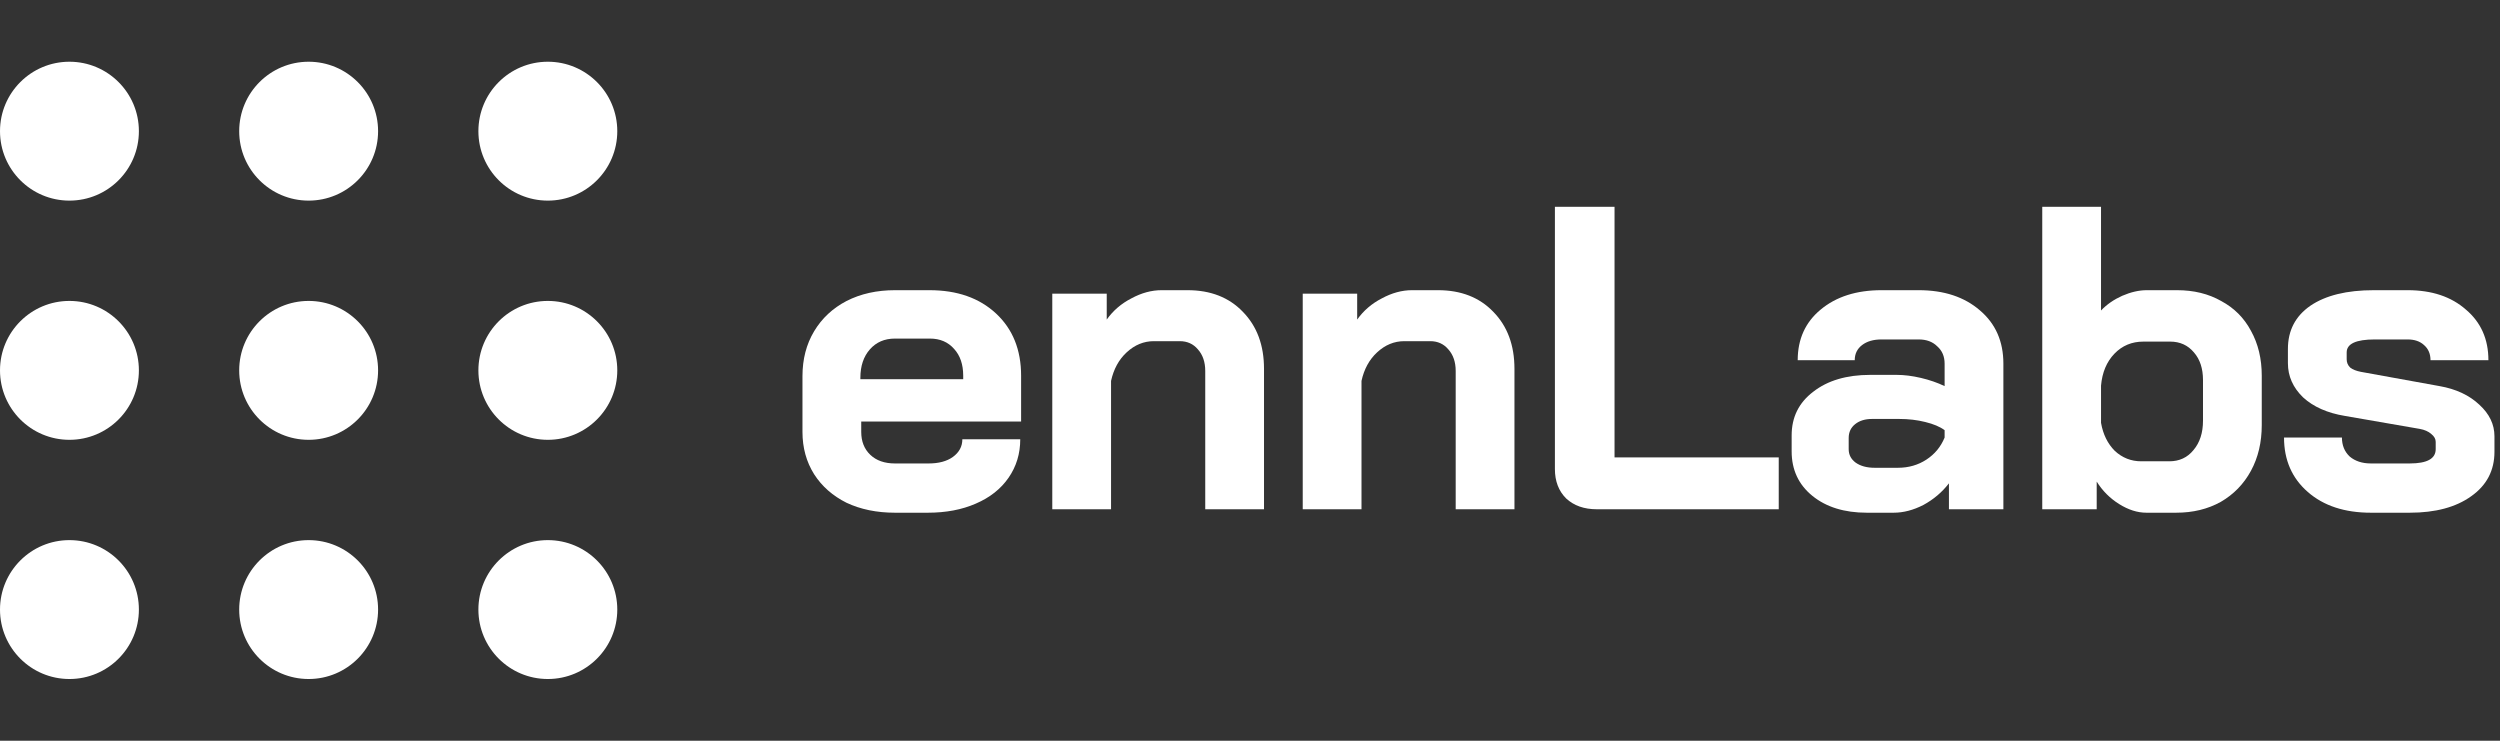 <svg fill="none" height="48" viewBox="0 0 162 48" width="162" xmlns="http://www.w3.org/2000/svg"><rect x="0" y="0" width="162" height="48" fill="#333333" stroke="none"/><g fill="#fff"><path d="m9 8.5c0 2.485-2.015 4.5-4.5 4.5s-4.5-2.015-4.5-4.5c0-2.485 2.015-4.5 4.5-4.5s4.5 2.015 4.5 4.5z"/><path d="m24.5 8.5c0 2.485-2.015 4.5-4.5 4.5s-4.5-2.015-4.5-4.5c0-2.485 2.015-4.5 4.5-4.5s4.5 2.015 4.5 4.5z"/><path d="m40 8.5c0 2.485-2.015 4.5-4.5 4.5s-4.5-2.015-4.5-4.5c0-2.485 2.015-4.5 4.5-4.5s4.5 2.015 4.5 4.5z"/><path d="m9 24c0 2.485-2.015 4.5-4.5 4.5s-4.5-2.015-4.5-4.5 2.015-4.5 4.5-4.5 4.5 2.015 4.5 4.5z"/><path d="m24.5 24c0 2.485-2.015 4.5-4.5 4.5s-4.5-2.015-4.5-4.5 2.015-4.5 4.5-4.5 4.5 2.015 4.5 4.5z"/><path d="m40 24c0 2.485-2.015 4.5-4.5 4.5s-4.5-2.015-4.5-4.5 2.015-4.5 4.5-4.5 4.5 2.015 4.5 4.5z"/><path d="m9 39.5c0 2.485-2.015 4.5-4.5 4.5s-4.5-2.015-4.5-4.5 2.015-4.5 4.5-4.5 4.5 2.015 4.5 4.5z"/><path d="m24.5 39.5c0 2.485-2.015 4.5-4.5 4.5s-4.5-2.015-4.5-4.5 2.015-4.5 4.5-4.5 4.5 2.015 4.5 4.5z"/><path d="m40 39.5c0 2.485-2.015 4.5-4.5 4.5s-4.5-2.015-4.5-4.5 2.015-4.5 4.5-4.5 4.5 2.015 4.5 4.5z"/><path d="m57.992 33.224c-1.176 0-2.221-.215-3.136-.644-.896-.448-1.596-1.064-2.1-1.848-.504-.803-.756-1.717-.756-2.744v-3.612c0-1.101.252-2.072.756-2.912s1.204-1.493 2.1-1.96c.915-.467 1.96-.7 3.136-.7h2.24c1.792 0 3.229.504 4.312 1.512s1.624 2.352 1.624 4.032v2.968h-10.36v.672c0 .616.196 1.111.588 1.484s.924.56 1.596.56h2.184c.653 0 1.176-.14 1.568-.42.411-.299.616-.681.616-1.148h3.752c0 .933-.252 1.764-.756 2.492s-1.213 1.288-2.128 1.68c-.896.392-1.932.588-3.108.588zm4.424-8.652v-.224c0-.728-.196-1.307-.588-1.736-.392-.448-.915-.672-1.568-.672h-2.268c-.672 0-1.213.233-1.624.7s-.616 1.083-.616 1.848v.084z"/><path d="m68.188 19.028h3.528v1.68c.411-.579.943-1.036 1.596-1.372.653-.355 1.307-.532 1.96-.532h1.68c1.493 0 2.688.467 3.584 1.4.915.933 1.372 2.165 1.372 3.696v9.1h-3.808v-8.96c0-.579-.159-1.045-.476-1.4-.299-.355-.691-.532-1.176-.532h-1.68c-.653 0-1.241.243-1.764.728-.504.467-.84 1.083-1.008 1.848v8.316h-3.808z"/><path d="m84.417 19.028h3.528v1.68c.411-.579.943-1.036 1.596-1.372.653-.355 1.307-.532 1.96-.532h1.68c1.493 0 2.688.467 3.584 1.4.915.933 1.372 2.165 1.372 3.696v9.1h-3.808v-8.96c0-.579-.159-1.045-.476-1.4-.299-.355-.691-.532-1.176-.532h-1.68c-.653 0-1.241.243-1.764.728-.504.467-.84 1.083-1.008 1.848v8.316h-3.808z"/><path d="m103.474 33c-.822 0-1.484-.233-1.988-.7-.486-.485-.728-1.12-.728-1.904v-16.996h3.864v16.24h10.64v3.36z"/><path d="m120.971 33.224c-1.456 0-2.632-.364-3.528-1.092s-1.344-1.689-1.344-2.884v-1.036c0-1.176.466-2.119 1.4-2.828.933-.728 2.165-1.092 3.696-1.092h1.708c.485 0 1.008.065 1.568.196s1.073.308 1.54.532v-1.456c0-.467-.159-.84-.476-1.12-.299-.299-.7-.448-1.204-.448h-2.408c-.523 0-.943.121-1.26.364-.318.243-.476.569-.476.98h-3.696c0-1.363.494-2.455 1.484-3.276 1.008-.84 2.324-1.26 3.948-1.26h2.408c1.642 0 2.968.439 3.976 1.316 1.008.859 1.512 2.007 1.512 3.444v9.436h-3.528v-1.68c-.448.579-.999 1.045-1.652 1.4-.654.336-1.298.504-1.932.504zm2.016-2.912c.69 0 1.306-.177 1.848-.532.541-.355.933-.831 1.176-1.428v-.476c-.299-.224-.719-.401-1.26-.532-.523-.131-1.083-.196-1.68-.196h-1.764c-.448 0-.812.112-1.092.336s-.42.523-.42.896v.728c0 .355.149.644.448.868.317.224.728.336 1.232.336z"/><path d="m139.086 33.224c-.579 0-1.167-.187-1.764-.56s-1.083-.859-1.456-1.456v1.792h-3.528v-19.6h3.808v6.72c.373-.392.831-.709 1.372-.952.56-.243 1.092-.364 1.596-.364h1.96c1.083 0 2.035.233 2.856.7.84.448 1.484 1.092 1.932 1.932.467.84.7 1.811.7 2.912v3.192c0 1.12-.233 2.109-.7 2.968s-1.12 1.531-1.96 2.016c-.84.467-1.801.7-2.884.7zm1.484-3.332c.653 0 1.176-.243 1.568-.728.411-.485.616-1.12.616-1.904v-2.632c0-.747-.196-1.344-.588-1.792-.392-.467-.905-.7-1.54-.7h-1.736c-.747 0-1.372.261-1.876.784s-.793 1.213-.868 2.072v2.408c.131.747.429 1.353.896 1.82.485.448 1.055.672 1.708.672z"/><path d="m153.633 33.224c-1.699 0-3.062-.448-4.088-1.344-1.027-.896-1.54-2.072-1.54-3.528h3.752c0 .504.168.915.504 1.232.354.299.812.448 1.372.448h2.52c1.12 0 1.68-.308 1.68-.924v-.476c0-.187-.094-.355-.28-.504-.187-.168-.439-.28-.756-.336l-4.844-.84c-1.139-.187-2.044-.588-2.716-1.204-.654-.635-.98-1.372-.98-2.212v-.924c0-1.195.485-2.128 1.456-2.8.989-.672 2.361-1.008 4.116-1.008h2.184c1.568 0 2.828.42 3.78 1.26.97.821 1.456 1.913 1.456 3.276h-3.752c0-.411-.14-.737-.42-.98-.262-.243-.616-.364-1.064-.364h-2.128c-1.214 0-1.82.28-1.82.84v.448c0 .205.074.383.224.532.168.131.401.224.7.28l5.096.924c1.064.187 1.922.588 2.576 1.204.653.597.98 1.279.98 2.044v1.008c0 1.213-.504 2.175-1.512 2.884-.99.709-2.315 1.064-3.976 1.064z"/></g></svg>